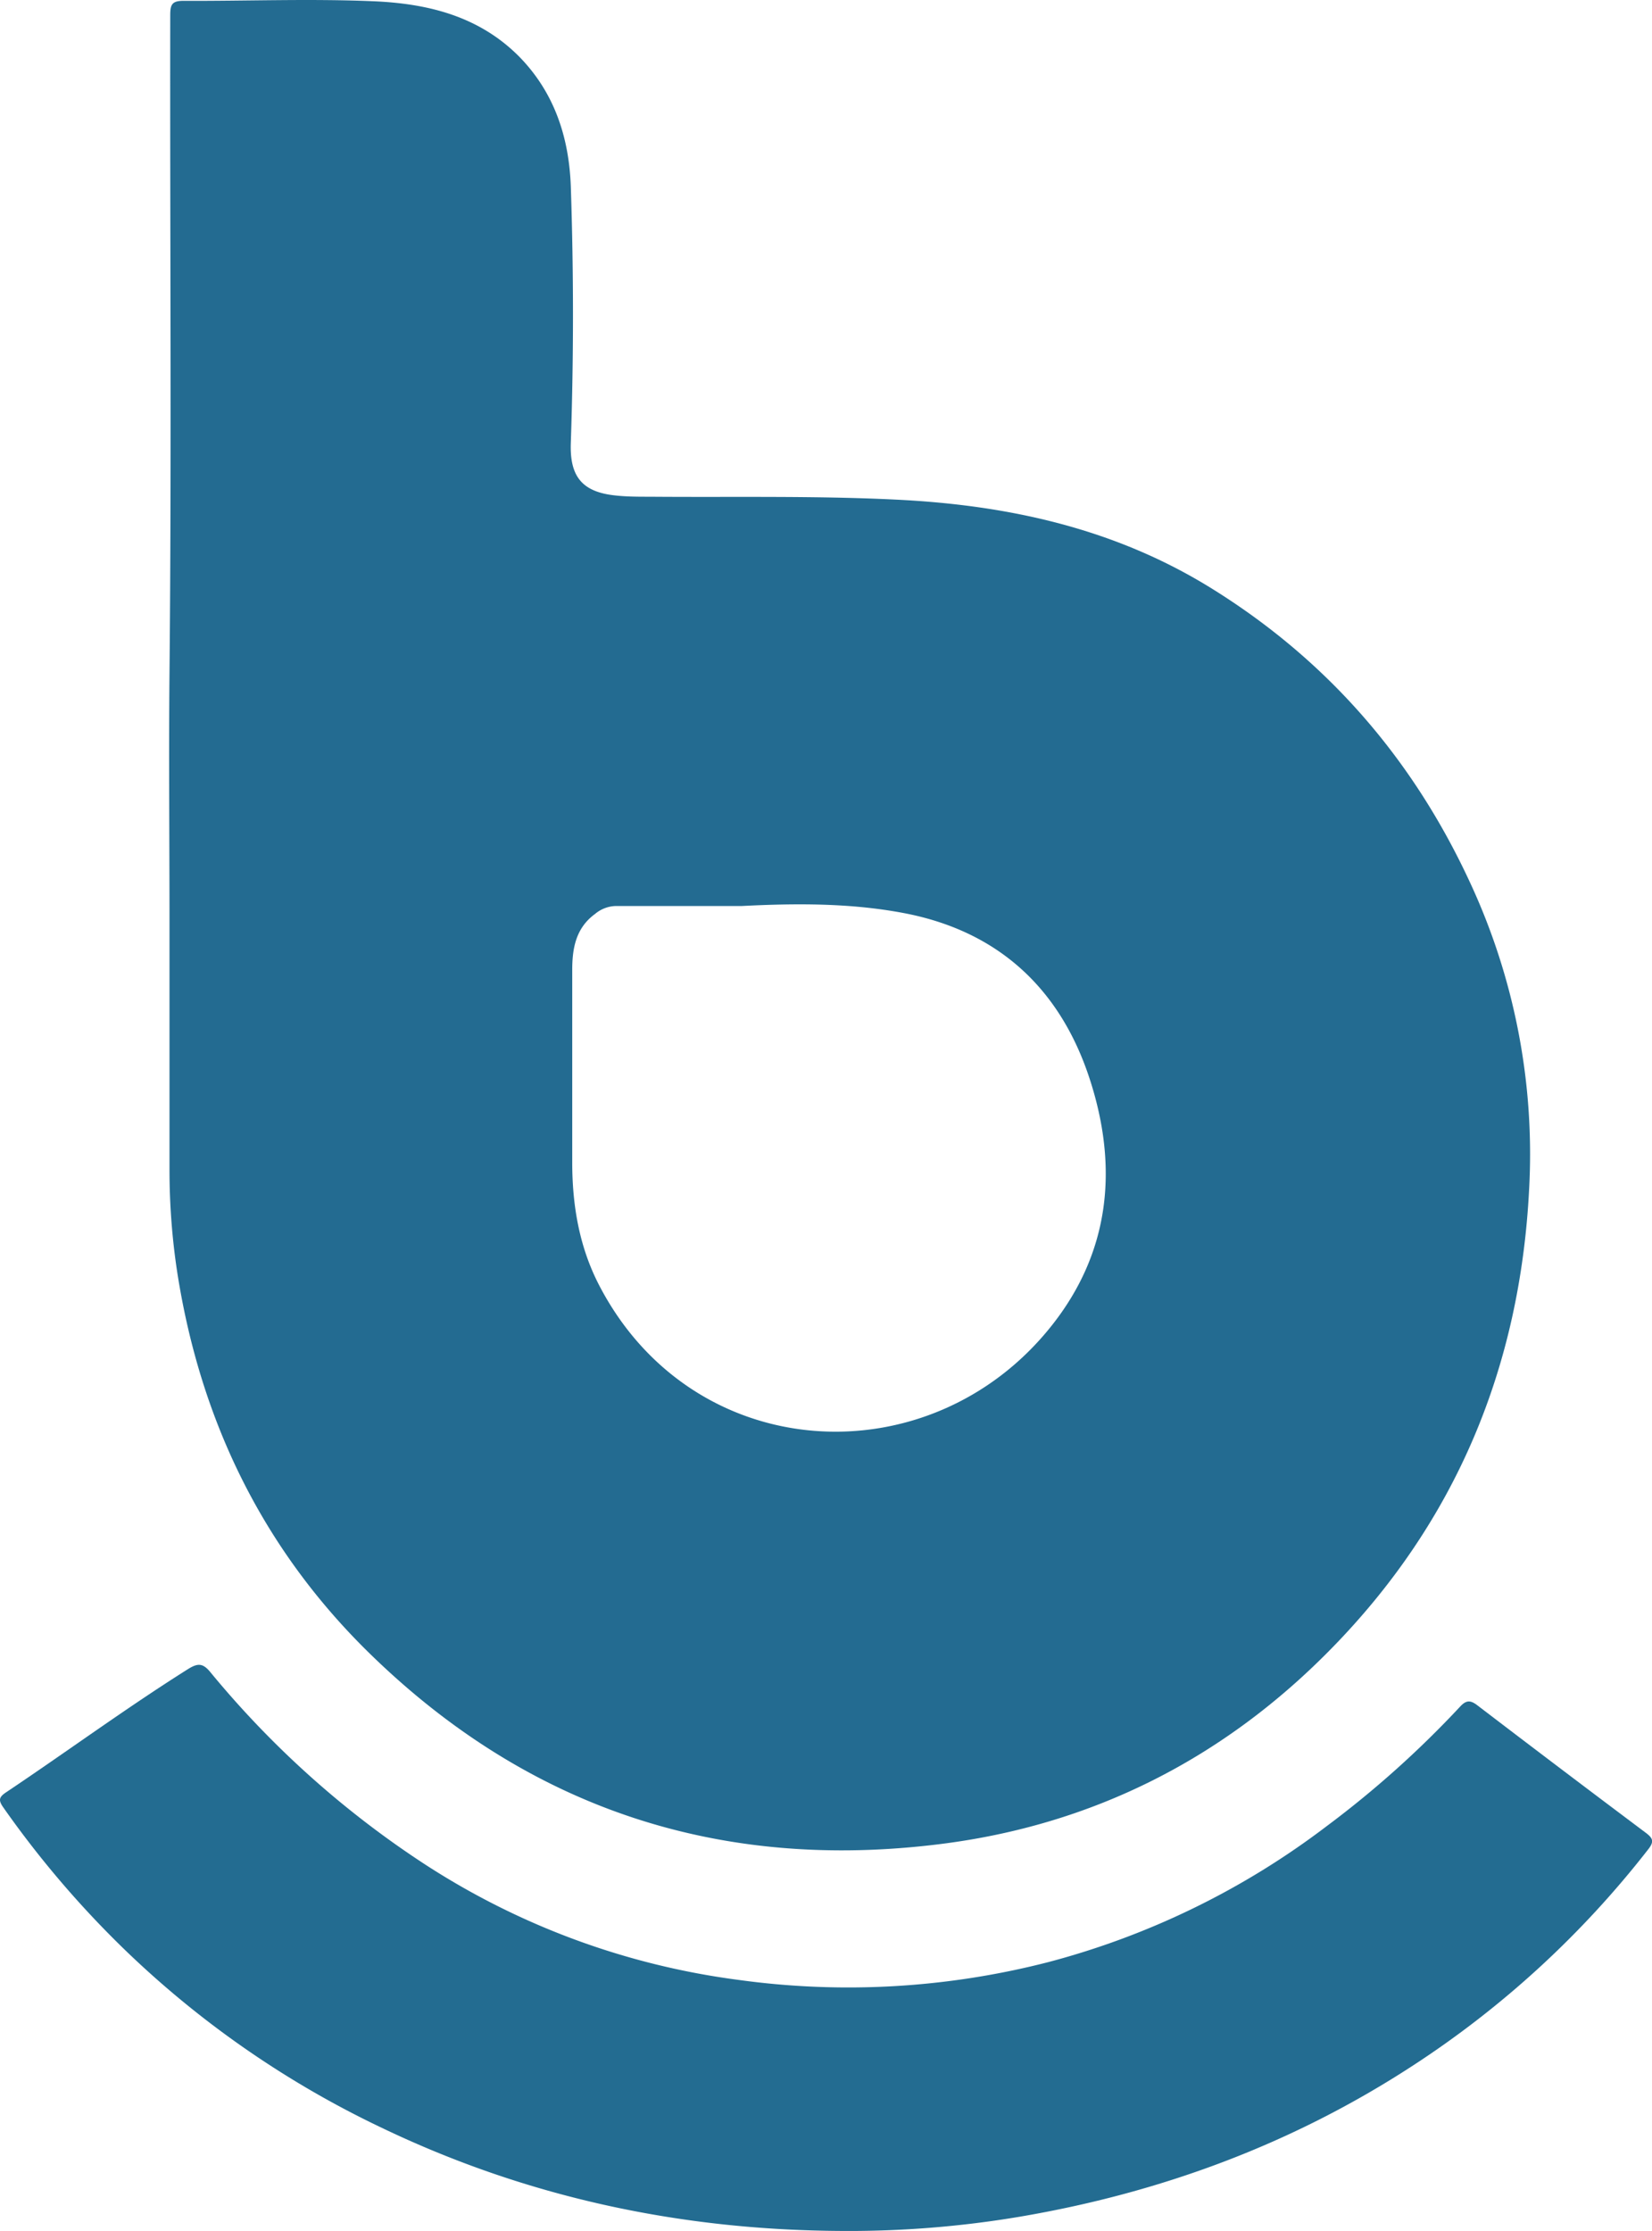 <svg xmlns="http://www.w3.org/2000/svg" viewBox="0 0 357.98 483.26"><g id="Layer_2" data-name="Layer 2"><g id="Layer_1-2" data-name="Layer 1"><path d="M182.18,483.26c-34.91-.19-68.26-7.33-99.79-22.5a209.63,209.63,0,0,1-55.88-38.92A214.33,214.33,0,0,1,.68,391.47c-1.08-1.55-.88-2.21.65-3.23,13.18-8.82,26-18.24,39.4-26.68,2.13-1.33,3.22-1.32,4.84.64a205.75,205.75,0,0,0,46.54,41.67,163.46,163.46,0,0,0,67.84,25A173.82,173.82,0,0,0,227.27,425a172.07,172.07,0,0,0,60.28-29.47,216.62,216.62,0,0,0,28.86-25.86c1.33-1.43,2.24-1.41,3.75-.25q18.13,13.85,36.39,27.53c1.6,1.2,2,1.91.57,3.7a208.91,208.91,0,0,1-51,46.82c-26.09,17-54.67,27.55-85.27,32.73A223,223,0,0,1,182.18,483.26Z" fill="#236c91"/><path d="M318.42,190.89c-12.34-26.54-30.72-47.77-55.67-63.3-21-13.09-44.19-18.18-68.55-19.36-17.8-.87-35.6-.48-53.4-.63-2.47,0-5,0-7.41-.27-7.24-.74-9.94-4.1-9.7-11.33q.94-27.82,0-55.66c-.39-10.55-3.52-20.21-11.11-28C103.85,3.5,92.75.77,80.89.27,67.18-.31,53.48.24,39.77.18c-2.53,0-2.87.84-2.88,3.07-.08,47.52.3,95-.16,142.56-.17,17.9,0,35.81,0,53.71s0,35.81,0,53.71a146.72,146.72,0,0,0,1.69,22.46C43.48,308,57.15,336,80.7,358.75c34.38,33.27,75.69,46.61,122.94,40.72,33.08-4.11,61.47-18.49,84.84-42.34,27.07-27.61,40.91-61.06,42.87-99.48A139.46,139.46,0,0,0,318.42,190.89Zm-90.66,96.43c-26.38,33.05-77.67,30.31-98-9.05C125.51,270,124,261.06,124,251.79c0-13.89,0-27.78,0-41.67,0-4.7.78-9.1,4.94-12.14a7.26,7.26,0,0,1,4.38-1.72c9.13,0,18.26,0,27.38,0,11.7-.6,23.46-.67,35,1.5,20.62,3.87,34.13,16.43,40.5,36.17C242.36,253,240.54,271.32,227.76,287.32Z" fill="#236b91"/></g></g></svg>